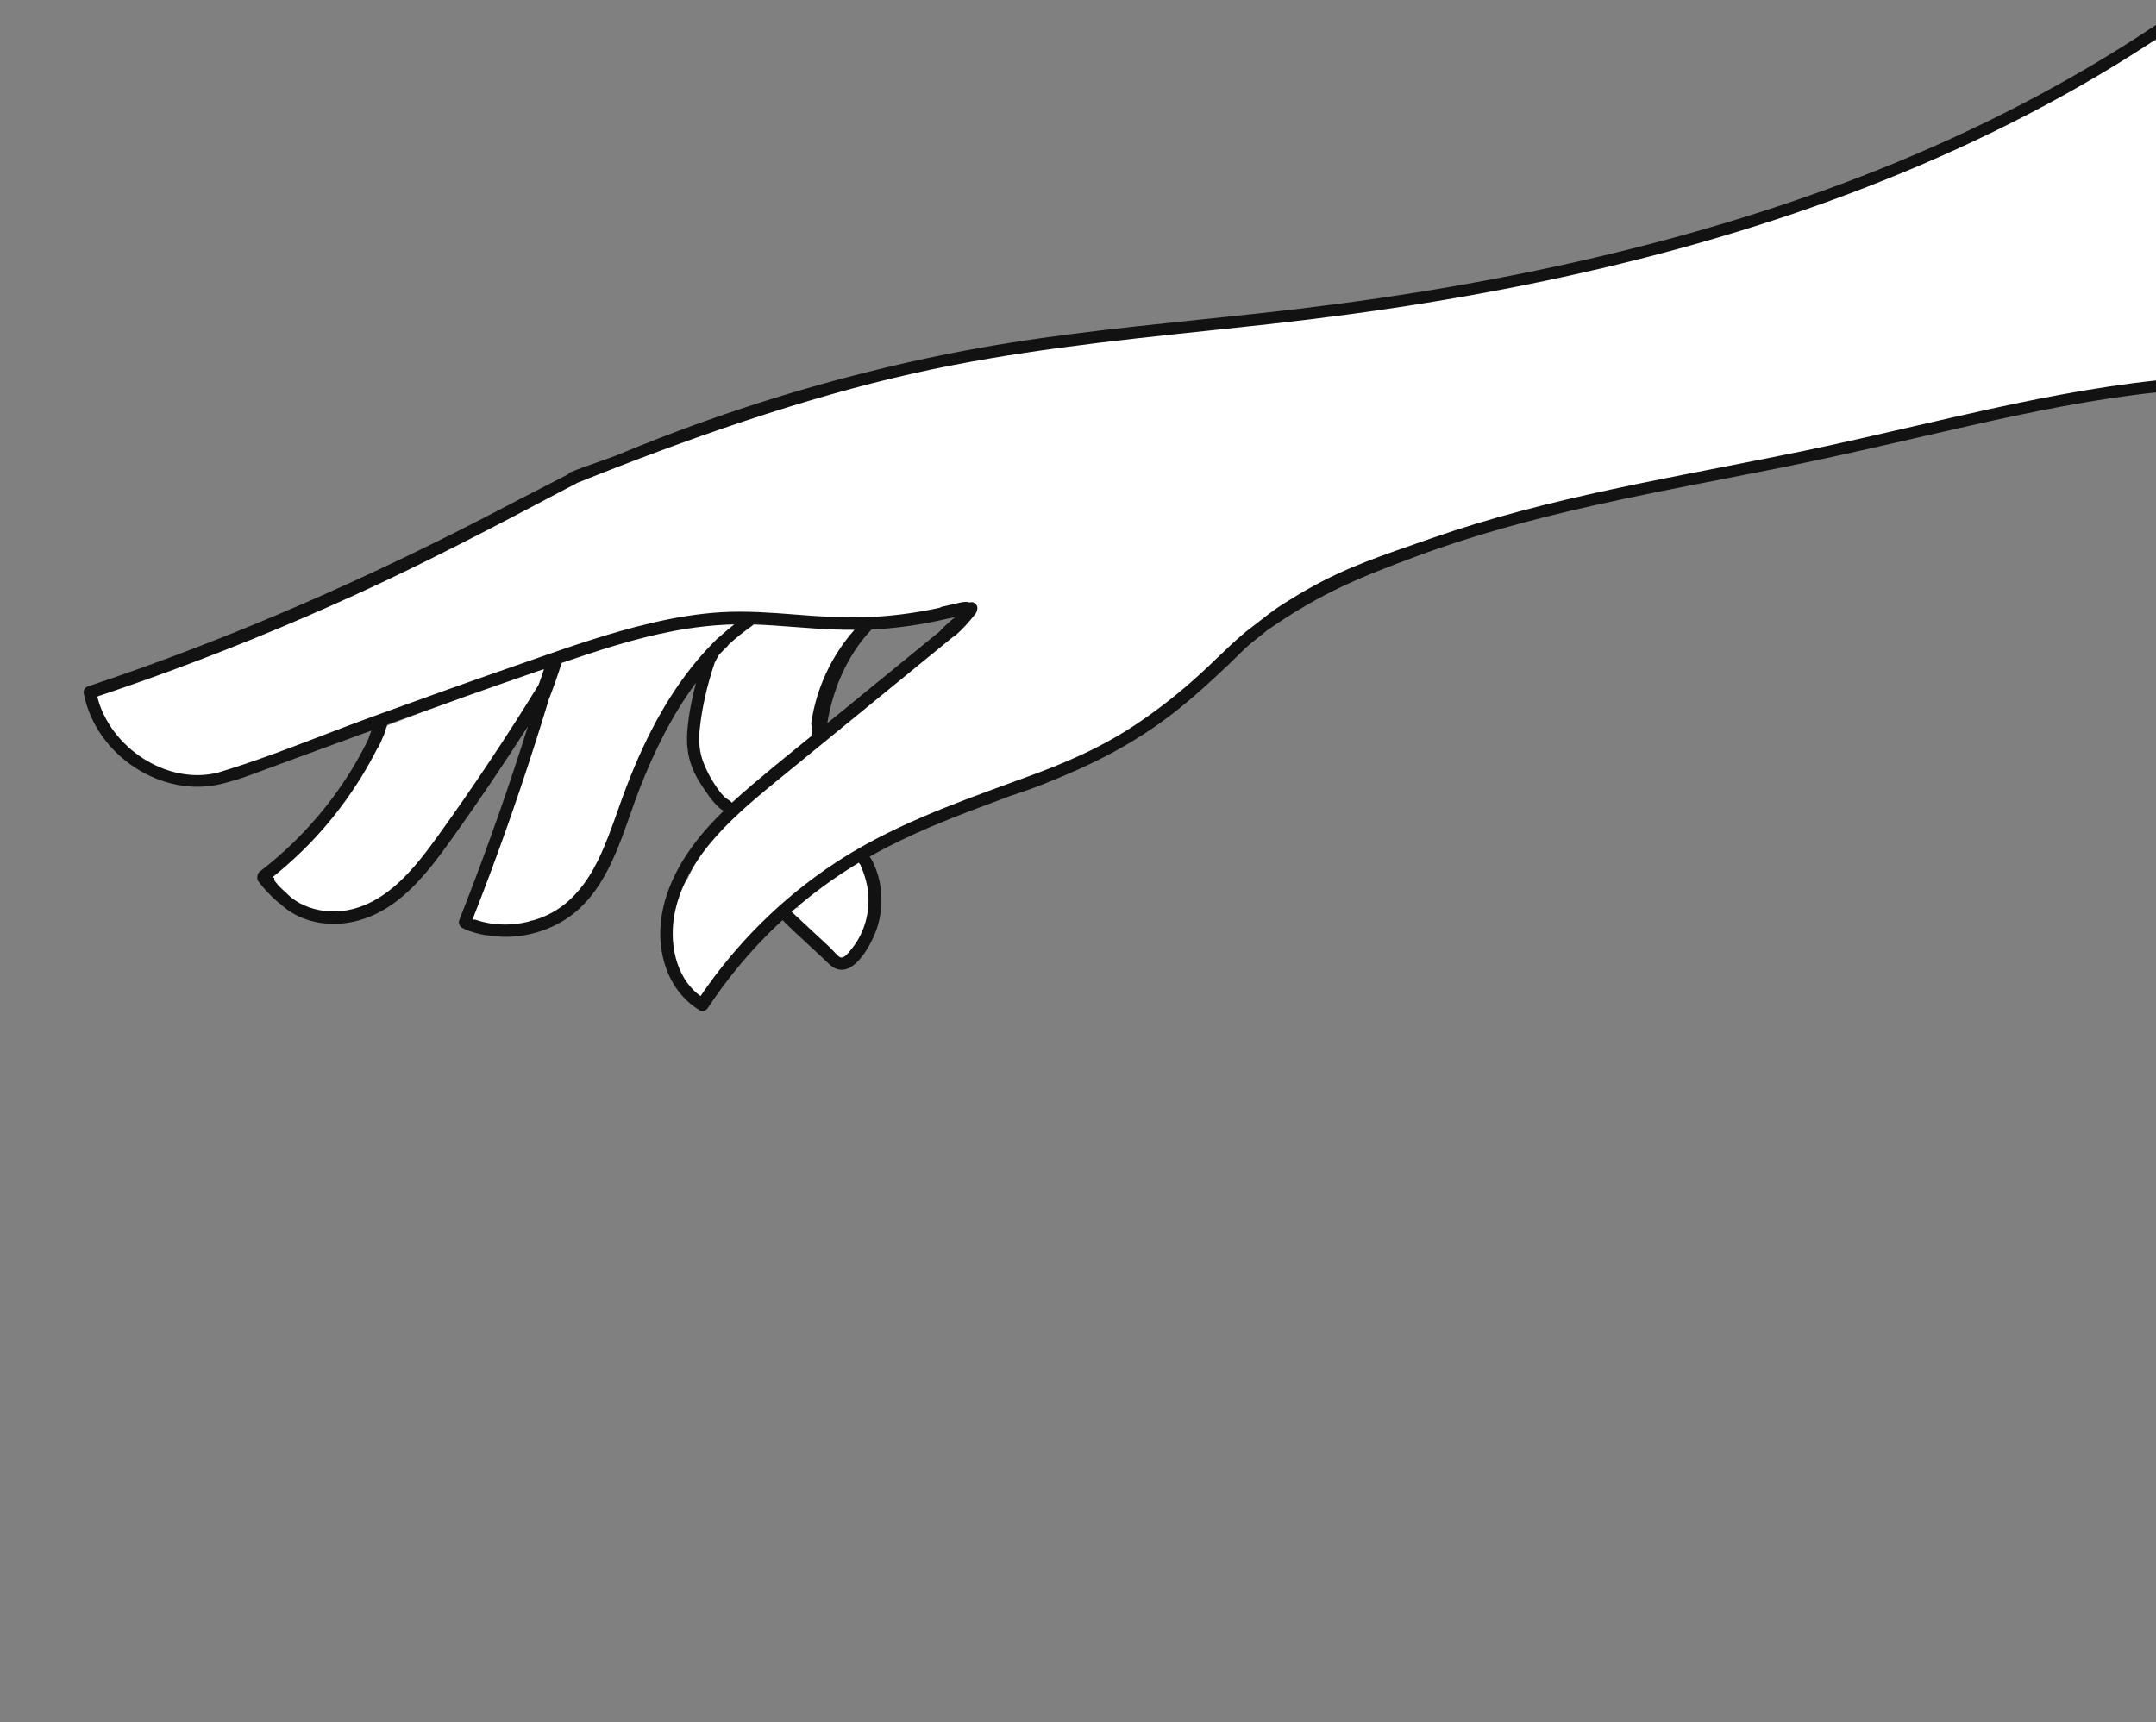 <svg width="925" height="739" viewBox="0 0 925 739" fill="none" xmlns="http://www.w3.org/2000/svg">
<rect x="0" y="0" width="925" height="739" fill="#808080" stroke="none"/>
<g clip-path="url(#clip0)">
<path d="M963.288 29.146C956.257 31.759 949.252 34.448 942.26 37.163C941.454 34.038 938.252 31.426 934.859 32.027C934.282 30.452 933.104 29.031 931.632 28.147C932.054 27.981 932.477 27.802 932.899 27.648C940.532 24.767 937.228 12.383 929.493 15.303C920.17 18.825 911.373 23.268 903.151 28.903C902.217 29.543 901.538 30.311 901.077 31.144C887.093 38.61 872.853 45.55 858.344 51.953C856.82 52.619 855.885 53.618 855.399 54.732C847.228 58.395 839.506 62.825 831.464 66.795C821.617 71.662 811.282 74.159 800.577 76.361C797.324 77.027 795.941 79.435 795.967 81.957C789.141 83.801 782.124 85.197 775.542 87.336C762.902 91.459 750.327 96.402 736.983 97.657C733.615 97.977 731.63 100.359 731.041 102.985C722.487 105.021 713.984 107.262 705.301 108.786C693.085 110.937 681.111 114.049 669.381 118.044C669.151 118.044 668.92 118.057 668.69 118.057C667.114 118.057 665.847 118.518 664.873 119.286C661.813 118.659 658.74 118.108 655.641 117.647C654.616 118.992 653.066 119.978 650.979 120.157C646.804 120.529 642.604 119.965 638.481 120.759C634.908 121.451 631.399 122.565 627.916 123.615C627.186 124.742 625.944 125.587 624.125 125.869C611.473 127.828 598.987 130.158 586.22 131.362C573.696 132.54 561.159 133.386 548.609 134.128C531.757 135.127 514.482 138.636 497.412 139.046C496.387 140.314 494.799 141.184 492.674 141.184C491.252 141.184 490.074 140.8 489.139 140.16C488.755 140.237 488.384 140.314 487.999 140.39C487.308 141.709 486.002 142.734 483.978 143.067C459.186 147.152 434.676 154.093 409.308 153.798C408.834 153.798 408.398 153.734 407.976 153.644C406.951 154.899 405.376 155.745 403.263 155.745C401.355 155.745 399.908 155.053 398.884 154.016C394.389 155.245 389.932 156.615 385.578 158.19C376.845 161.341 369.289 166.476 359.672 166.425C358.148 166.412 356.919 165.976 355.959 165.259C355.728 165.362 355.485 165.464 355.254 165.567C349.171 168.141 343.063 171.342 336.468 172.251C335.418 172.392 334.457 172.29 333.587 172.046C332.665 172.751 331.525 173.237 330.142 173.378C323.509 174.031 317.31 177.604 311.253 180.127C305.222 182.637 299.267 185.236 293.364 188.041C287.332 190.922 281.237 193.867 274.885 195.968C268.572 198.068 261.977 199.195 255.586 201C255.01 201.41 254.459 201.846 253.934 202.281C252.859 202.486 251.783 202.755 250.733 203.165C241.334 206.776 232.318 211.219 223.969 216.764C218.27 219.786 212.713 223.052 207.321 226.65C202.942 229.019 198.601 231.478 194.285 233.963C192.94 234.616 191.596 235.269 190.251 235.922C187.37 236.434 184.54 237.394 181.94 238.726C176.882 241.326 171.836 243.913 166.778 246.512C165.882 246.858 164.985 247.217 164.127 247.639C160.542 249.368 156.982 251.122 153.434 252.915C149.004 252.928 144.483 254.068 140.539 256.181C137.926 257.576 135.314 258.972 132.702 260.381C131.921 260.573 131.152 260.804 130.397 261.098C125.735 262.955 121.151 264.991 116.63 267.181C112.801 268.692 109.037 270.344 105.323 272.15C104.619 272.431 103.94 272.739 103.261 273.059C102.045 273.648 100.828 274.25 99.611 274.839C96.525 274.403 93.388 274.698 90.442 276.03C81.978 279.833 73.526 283.649 65.061 287.452C62.961 288.4 61.04 289.514 59.312 290.769C58.863 290.769 58.415 290.756 57.98 290.756C57.967 290.756 57.954 290.756 57.928 290.756C57.916 290.756 57.916 290.756 57.903 290.756C57.147 290.641 56.392 290.526 55.636 290.385C49.285 289.232 43.547 292.908 41.87 299.131C41.575 300.22 41.499 301.334 41.601 302.448C42.83 304.267 43.97 306.149 45.084 308.044C46.378 310.247 47.799 312.373 48.964 314.639C49.694 316.048 50.411 317.457 51.141 318.878C51.205 318.916 51.27 318.968 51.334 319.006C51.615 319.224 51.897 319.429 52.204 319.621C56.11 326.561 64.6 331.761 72.63 331.504C73.372 332.58 74.281 333.515 75.319 334.296C78.84 334.552 82.349 334.936 85.832 335.461C86.05 335.5 86.242 335.564 86.447 335.615C135.711 321.695 182.747 301.206 231.511 285.762C240.424 282.932 249.401 280.345 258.416 278.027C250.554 280.307 242.768 282.906 235.123 285.839C234.418 286.108 233.855 286.556 233.471 287.12C221.472 289.783 209.767 293.638 198.536 298.632C197.922 298.901 197.384 299.311 196.987 299.797C186.781 303.46 176.626 307.25 166.522 311.169C165.51 311.566 164.908 312.27 164.627 313.064C162.488 314.806 161.297 317.162 160.939 319.659C159.799 321.849 158.659 324.039 157.519 326.216C154.971 327.215 152.743 329.097 151.283 331.607C146.583 339.739 141.115 347.204 134.866 354.222C133.111 356.194 132.228 358.307 131.985 360.369C128.104 363.634 124.224 366.9 120.344 370.152C119.243 371.087 117.821 372.048 116.797 373.239C116.285 373.303 115.785 373.469 115.35 373.725C114.825 374.033 114.389 374.622 114.146 375.211C114.812 375.147 115.478 375.224 116.118 375.467C115.516 377.196 115.567 379.117 116.669 380.602C119.524 384.444 123.02 387.568 126.99 389.809C126.99 389.822 126.99 389.848 126.99 389.861C127.029 389.873 127.067 389.873 127.106 389.873C128.399 390.591 129.744 391.231 131.127 391.756C132.151 392.883 133.649 393.638 135.634 393.651C137.939 393.664 140.257 393.677 142.562 393.702C144.701 393.651 146.276 392.755 147.313 391.474C149.298 391.743 151.36 391.717 153.396 391.449C157.891 389.809 162.206 387.696 166.279 385.122C172.95 380.909 178.636 375.531 183.643 369.461C188.702 363.327 192.812 356.489 197.141 349.842C198.28 348.088 199.83 346.628 201.174 345.04C202.481 343.491 203.71 341.89 204.798 340.174C206.092 338.151 207.296 336.076 208.576 334.04C208.461 333.413 208.32 332.798 208.115 332.196C208.922 332.03 209.665 331.722 210.369 331.325C210.536 331.095 210.676 330.851 210.843 330.621C212.584 328.213 214.877 326.357 216.785 324.18C217.835 322.604 218.885 321.042 219.935 319.467C221.945 315.907 224.033 312.398 226.12 308.889C226.786 307.775 227.849 307.417 228.797 307.596C229.232 307.161 229.68 306.738 230.116 306.303C230.986 305.406 231.153 304.382 230.871 303.473C231.575 302.717 231.972 301.769 231.87 300.783C231.921 300.771 231.972 300.771 232.037 300.745C233.509 300.271 234.137 299.119 234.162 297.94C234.329 298.606 234.585 299.247 234.943 299.836C234.021 301.961 233.381 304.202 233.138 306.572C232.254 308.723 231.358 310.887 230.474 313.039C230.282 313.935 230.039 314.819 229.77 315.689C229.795 316.253 229.949 316.803 230.256 317.277C229.296 318.545 228.502 319.979 227.964 321.542C221.42 340.571 214.877 359.588 208.32 378.617C208.051 378.809 207.833 379.027 207.59 379.245C206.643 379.706 205.836 380.256 205.131 380.871C204.568 382.433 204.043 384.008 203.595 385.609C203.223 386.928 202.865 388.247 202.378 389.528C202.173 390.066 201.968 390.552 201.815 391.064C202.148 393.062 202.954 394.996 204.145 396.622C205.72 396.865 207.283 397.186 208.82 397.634C210.062 397.992 211.265 398.441 212.572 398.543C213.903 398.658 215.146 398.569 216.477 398.415C218.846 398.146 221.446 397.621 223.866 397.903C225.339 397.147 226.504 396.187 227.401 395.06C228.412 395.047 229.475 394.906 230.589 394.599C243.126 391.077 253.563 383.074 260.555 372.278C263.782 360.843 268.751 349.881 273.258 338.919C273.527 338.253 273.809 337.587 274.091 336.921C274.091 336.896 274.104 336.87 274.104 336.845C274.193 336.281 274.437 335.769 274.77 335.308C277.075 329.814 279.456 324.333 281.582 318.763C282.76 315.689 284.028 312.68 285.514 309.735C286.986 306.815 287.947 303.767 289.752 300.988C291.545 298.222 293.863 295.879 296.078 293.458C297.039 292.408 298.025 291.32 298.883 290.154C299.587 288.605 300.343 287.081 301.188 285.596C301.406 285.211 301.713 284.917 302.059 284.712C302.046 284.417 302.033 284.123 301.995 283.841C302.161 283.649 302.302 283.444 302.417 283.214C302.891 283.316 303.429 283.303 304.005 283.111C304.94 282.817 305.529 282.24 305.849 281.562C305.875 281.562 305.901 281.562 305.939 281.562C305.965 281.562 305.99 281.549 306.029 281.549C305.414 282.42 305.004 283.495 304.876 284.763C304.441 289.258 303.083 293.484 301.803 297.697C301.585 298.004 301.393 298.337 301.278 298.76C300.714 300.771 300.279 302.794 299.895 304.843C299.767 304.868 299.638 304.907 299.498 304.932C298.947 307.814 298.614 310.733 298.537 313.666C298.524 314.268 298.55 314.857 298.55 315.446C297.59 316.47 297 317.905 297.09 319.774C297.308 324.192 298.307 328.393 300.356 332.324C302.264 335.987 305.414 338.599 307.693 341.954C309.653 344.823 312.79 345.322 315.377 344.426C316.67 344.643 318.117 344.093 318.796 342.978C319.039 342.991 319.27 342.979 319.513 342.927C320.704 343.516 322.19 343.465 323.214 342.236C324.533 340.648 325.66 338.945 326.633 337.165C327.427 337.715 328.452 337.959 329.45 337.677C316.12 347.678 301.943 361.265 295.067 377.004C294.593 377.58 294.17 378.195 293.812 378.848C289.932 386.032 288.113 393.971 288.113 402.116C288.113 402.884 288.203 403.614 288.357 404.318C288.318 405.433 288.318 406.559 288.395 407.674C287.844 410.312 287.588 413.052 287.691 415.754C288.139 416.087 288.561 416.497 288.958 416.996C289.65 417.854 290.188 418.815 290.738 419.775C290.969 420.185 291.199 420.607 291.417 421.017C291.993 421.491 292.48 422.157 292.775 423.041C293.338 424.718 294.081 426.293 294.9 427.843C297.282 429.213 300.266 429.674 303.659 428.585C304.377 428.355 305.004 428.073 305.619 427.766C305.734 427.459 305.849 427.151 305.965 426.844C306.157 426.306 306.362 425.781 306.554 425.243C306.823 424.539 307.143 423.975 307.604 423.373C307.655 423.309 307.783 423.143 307.873 423.041C308.065 422.772 308.231 422.477 308.449 422.221C308.756 421.85 309.089 421.517 309.435 421.184C309.806 420.825 310.178 420.479 310.523 420.095C310.677 419.929 310.818 419.737 310.972 419.557C311.048 419.429 311.112 419.314 311.189 419.186C311.471 418.661 311.945 418.251 312.496 418.021C312.508 417.995 312.508 417.957 312.521 417.931C313.891 415.639 314.929 413.142 315.21 410.452C315.287 410.081 315.338 409.722 315.377 409.351C316.056 408.327 316.734 407.315 317.413 406.29C320.128 406.636 322.983 405.958 325.519 403.832C325.698 403.499 325.878 403.166 326.082 402.859C327.466 400.605 329.169 398.722 331.205 397.057C332.152 396.289 333.318 395.316 334.573 394.676C336.801 392.537 339.055 390.45 341.385 388.426C341.603 388.401 341.808 388.337 342.026 388.298C342.115 388.58 342.231 388.862 342.41 389.144C342.499 389.284 342.589 389.425 342.679 389.566C341.539 389.297 340.233 389.669 339.465 390.514C338.21 391.91 338.568 393.741 339.708 395.034C344.741 400.784 350.708 405.689 357.29 409.543C359.262 410.875 361.375 411.989 363.604 412.847C365.23 413.462 367.048 413.154 367.919 411.464C368.547 410.247 368.265 408.647 367.304 407.699C368.47 407.674 369.648 407.097 370.071 406.009C371.172 403.179 372.055 400.297 372.747 397.365C374.668 394.74 375.065 391.551 374.937 388.35C376.781 383.445 376.256 377.849 373.72 373.2C373.528 372.854 373.259 372.586 372.952 372.368C372.696 371.907 372.401 371.51 372.055 371.164C371.863 370.639 371.684 370.127 371.454 369.615C371.197 369.013 370.813 368.488 370.327 368.104C370.698 367.809 371.069 367.514 371.441 367.22C375.667 366.067 379.688 363.814 382.915 360.779C383.017 360.676 383.12 360.574 383.222 360.471C389.522 357.423 395.516 354.401 401.458 351.494C402.405 349.663 404.198 348.254 406.823 348.139C411.049 347.947 415.429 344.835 419.181 343.068C423.932 340.827 428.67 338.625 433.613 336.806C436.097 335.897 438.121 336.55 439.491 337.946C444.921 335.679 450.683 333.464 455.613 330.506C458.405 330.775 461.235 330.403 463.886 329.187C465.73 328.341 467.536 327.471 469.303 326.574C469.303 326.587 469.316 326.6 469.316 326.6C478.254 321.964 486.911 316.893 495.299 311.425C495.209 308.787 496.541 306.111 499.755 305.112C507.964 302.563 514.303 294.47 520.18 288.567C527.108 281.613 534.997 275.569 541.361 268.077C543.09 266.041 545.203 265.631 547.085 266.195C547.418 265.875 547.739 265.554 548.084 265.26C548.11 265.183 548.135 265.106 548.161 265.017C548.289 264.965 548.404 264.914 548.533 264.863C551.465 262.43 554.935 260.804 558.508 259.254C559.187 258.959 559.879 258.691 560.57 258.422C560.749 256.168 562.158 254.196 565.193 253.786C569.252 253.235 573.517 250.008 577.269 248.407C581.61 246.551 586.079 245.027 590.408 243.144C598.424 239.635 606.133 235.666 614.393 232.733C632.641 226.253 651.683 222.424 670.764 219.274C671.353 219.172 671.904 219.159 672.442 219.197C672.954 218.775 673.543 218.416 674.222 218.122C679.242 216.009 684.479 215.33 689.768 214.856C698.002 211.975 706.467 209.926 715.021 208.402C721.014 206.776 727.033 205.201 733.103 203.907C740.287 202.383 747.663 201.948 754.809 200.398C761.596 198.926 767.986 196.749 775.004 196.467C775.964 196.429 776.809 196.57 777.539 196.851C778.359 196.339 779.332 196.006 780.472 195.891C780.638 195.878 780.792 195.852 780.958 195.84C786.554 193.317 792.535 191.806 798.554 190.448C808.171 188.284 817.749 186.03 827.239 183.328C829.326 182.726 831.106 183.149 832.438 184.135C837.534 183.047 842.631 181.996 847.702 180.78C846.089 180.255 844.462 179.743 842.849 179.23C872.571 173.429 902.345 167.244 932.31 162.877C938.291 162.007 937.958 154.758 934.103 151.672C934.129 151.672 934.154 151.659 934.18 151.659C941.313 150.174 939.456 140.339 933.348 139.263C937.445 137.394 941.543 135.524 945.628 133.616C948.548 132.259 949.291 129.659 948.689 127.239C949.278 123.371 946.166 119.171 940.878 119.978C938.278 120.375 935.691 120.785 933.091 121.182C932.682 119.76 931.849 118.492 930.658 117.686C931.427 117.34 932.208 116.994 932.976 116.648C935.448 115.547 936.395 113.652 936.306 111.692C936.728 111.526 937.151 111.372 937.573 111.206C943.912 108.798 943.592 98.4 935.87 98.63C935.819 98.63 935.755 98.63 935.704 98.63C939.891 96.274 944.066 93.931 948.254 91.575C951.148 89.948 951.814 86.952 951.02 84.365C951.609 84.019 952.211 83.66 952.8 83.315C955.771 81.56 956.449 78.833 955.732 76.464C956.757 75.926 957.781 75.401 958.793 74.863C964.197 72.046 961.943 62.275 955.566 62.928C954.977 62.992 954.388 63.069 953.799 63.146C953.491 59.15 949.009 55.373 944.117 57.562C939.968 59.419 935.819 61.276 931.67 63.133C931.401 62.685 931.068 62.275 930.71 61.903C931.171 61.596 931.619 61.276 932.08 60.969C934.026 59.714 934.923 57.729 934.987 55.731C945.974 50.583 957.051 45.614 968.218 40.825C974.826 38.021 970.088 26.611 963.288 29.146ZM234.034 296.724C233.829 296.084 233.471 295.507 232.946 295.085C233.343 294.969 233.753 294.867 234.15 294.752C234.021 295.418 233.983 296.071 234.034 296.724ZM404.915 273.635C404.16 274.634 403.007 275.389 401.368 275.697C400.023 275.953 398.704 276.299 397.385 276.683C397.808 278.949 396.988 281.357 394.273 282.778C389.548 285.199 386.219 289.386 382.134 292.677C380.482 294.009 378.433 294.713 376.473 294.432C375.897 295.43 375.449 296.455 375.282 297.454C374.488 302.269 369.84 303.012 366.459 301.142C365.307 303.242 364.282 305.419 363.501 307.724C360.838 315.484 348.48 312.129 351.156 304.318C355.382 291.947 364.795 282.881 370.557 271.356C372.478 267.501 376.333 267.411 379.124 269.255C385.681 268.346 391.533 264.556 397.962 263.339C398.602 263.224 399.204 263.198 399.78 263.237C400.804 261.815 402.444 260.829 404.736 260.829C412.919 260.829 412.97 273.43 404.915 273.635Z" fill="white"/>
<path fill-rule="evenodd" clip-rule="evenodd" d="M821.809 66.232C863.3 48.483 903.062 26.7 939.814 0.474C942.504 -1.447 945.065 2.997 942.414 4.892C937.906 8.106 933.36 11.269 928.763 14.355C891.28 39.544 850.916 60.2 809.041 77.027C766.936 93.956 723.319 106.954 679.088 116.981C634.754 127.021 589.767 134.077 544.588 139.071C536.066 140.011 527.545 140.911 519.029 141.811C476.599 146.292 434.282 150.762 392.506 160.073C344.433 170.791 293.825 188.681 247.916 207.096C247.729 207.171 247.541 207.225 247.355 207.26C247.379 207.295 247.403 207.33 247.429 207.365C246.156 208.034 244.938 208.665 243.726 209.293C242.341 210.01 240.963 210.723 239.515 211.488C211.009 226.561 182.465 241.492 153.127 254.9C123.61 268.397 93.516 280.627 62.948 291.537C55.892 294.06 48.824 296.48 41.729 298.862C47.082 320.722 71.746 337.126 93.657 331.466C109.289 326.757 124.217 321.019 138.57 315.502C145.334 312.902 151.971 310.351 158.493 307.98C178.956 300.527 199.446 293.177 220.025 286.031C222.25 285.257 224.476 284.478 226.703 283.698C244.075 277.62 261.536 271.51 279.469 267.322C289.471 264.978 299.639 263.249 309.922 262.673C320.128 262.11 330.36 262.84 340.527 263.634C350.67 264.44 360.786 265.196 370.967 264.85C381.173 264.504 391.328 263.275 401.304 261.175C401.777 261.077 402.257 260.966 402.734 260.856C402.941 260.808 403.147 260.76 403.353 260.714C403.571 260.535 403.827 260.406 404.108 260.342C404.556 260.253 405.004 260.151 405.451 260.048L405.453 260.048C405.492 260.035 405.517 260.022 405.556 260.009C405.736 259.972 405.923 259.934 406.107 259.896C406.171 259.882 406.235 259.869 406.298 259.856C406.757 259.755 407.219 259.652 407.681 259.548C408.277 259.415 408.876 259.281 409.474 259.152C409.855 259.066 410.241 258.969 410.632 258.871C412.234 258.469 413.899 258.051 415.506 258.37C415.659 258.396 415.813 258.447 415.967 258.511L416.658 258.396C417.977 258.204 419.335 259.536 419.335 260.829C419.347 261.136 419.283 261.418 419.207 261.687C419.155 262.212 418.963 262.737 418.605 263.211C416.056 266.604 413.201 269.742 410.038 272.572C409.666 272.905 409.295 273.174 408.859 273.315C387.605 290.688 366.361 308.042 345.11 325.402L335.226 333.477L334.842 333.784L334.808 333.811C316.222 349.005 295.051 366.313 289.65 390.949C286.858 403.665 289.483 419.391 300.548 427.407C315.851 404.843 335.546 385.276 358.328 370.255C381.558 354.94 407.719 345.382 433.712 335.886C435.43 335.258 437.148 334.63 438.863 334.002C457.176 327.381 472.965 320.684 489.062 309.696C498.282 303.408 507.016 296.442 515.237 288.899C517.857 286.499 520.171 284.271 522.42 282.106C526.218 278.45 529.833 274.969 534.433 271.125L544.076 263.672C547.595 260.965 550.18 259.366 551.963 258.263C552.289 258.062 552.588 257.877 552.861 257.704C572.103 245.596 586.67 240.532 606.643 233.589C609.04 232.755 611.515 231.895 614.086 230.992C639.147 222.194 664.925 215.701 690.857 210.105C706.397 206.753 722 203.718 737.603 200.682C749.54 198.36 761.478 196.037 773.39 193.573C789.082 190.323 804.696 186.712 820.311 183.102C831.647 180.48 842.983 177.859 854.348 175.376C881.241 169.498 908.376 164.478 935.845 162.211C939.136 161.942 939.11 167.065 935.845 167.334C932.413 167.615 928.981 167.936 925.549 168.307C898.349 171.201 871.508 176.708 844.847 182.726C837.557 184.371 830.276 186.043 822.996 187.714C803.406 192.212 783.824 196.709 764.106 200.667C755.691 202.356 747.266 203.994 738.84 205.633C719.978 209.3 701.114 212.969 682.366 217.2C656.998 222.924 631.822 229.711 607.439 238.816C585.055 247.178 567.613 253.786 543.73 270.408C543.737 270.414 542.623 271.301 541.509 272.188C540.395 273.075 539.28 273.961 539.287 273.968C535.455 276.94 533.748 278.64 531.405 280.975C530.326 282.049 529.111 283.259 527.493 284.789C519.655 292.216 511.767 299.528 503.226 306.123C485.874 319.518 468.599 328.124 448.224 336.23C443.269 338.202 438.223 339.995 433.139 341.621C432.595 341.796 432.045 342.017 431.314 342.31C430.599 342.596 429.712 342.952 428.491 343.401C412.368 349.33 396.322 355.477 381.007 363.301C378.241 364.723 375.795 366.042 373.106 367.578C373.464 368.065 373.823 368.564 374.13 369.166C378.612 377.746 379.316 388.209 376.525 397.429C374.271 404.856 365.051 422.784 355.574 413.539C353.514 411.532 350.599 408.834 347.526 405.989C343.284 402.062 338.74 397.856 335.725 394.804C328.605 401.373 321.959 408.455 315.812 415.984C311.407 421.376 307.309 427.01 303.467 432.811C302.866 433.721 301.188 434.105 300.24 433.541C289.048 426.869 283.554 414.358 283.285 401.603C283.017 388.657 288.075 376.286 295.246 365.709C299.626 359.242 304.85 353.415 310.447 347.973C309.076 347.076 307.86 346.065 306.797 344.822C305.849 343.721 304.863 342.569 304.479 342.005C304.072 341.416 303.68 340.855 303.302 340.314C300.731 336.631 298.795 333.857 296.975 329.302C294.9 324.09 294.465 318.699 294.926 313.167C295.515 306.379 296.834 299.605 298.614 292.959C288.485 306.597 280.84 322.041 274.629 337.882C273.172 341.598 271.802 345.481 270.414 349.418C264.067 367.418 257.32 386.552 239.951 396.071C230.5 401.258 219.615 403.102 209.127 401.296C208.884 401.322 208.628 401.335 208.371 401.283C205.388 400.771 202.493 399.926 199.676 398.863C199.471 398.786 199.279 398.633 199.1 398.453C197.627 398.082 196.347 396.545 197.077 394.701C206.719 370.306 215.594 345.591 223.649 320.619C224.379 318.373 225.087 316.126 225.795 313.879C226.031 313.129 226.267 312.379 226.504 311.63C216.004 328.085 205.08 344.246 193.722 360.1C186.717 369.871 179.379 379.744 169.672 387.018C161.092 393.446 151.104 397.07 140.321 396.302C132.791 395.764 125.466 392.87 120.165 387.722C119.934 387.62 119.717 387.504 119.512 387.325C116.272 384.585 113.352 381.473 110.791 378.105C110.356 377.541 110.279 376.773 110.445 376.081C110.42 375.326 110.714 374.545 111.495 373.943C127.118 361.957 140.577 347.064 150.848 330.262C153.422 326.062 155.791 321.734 157.968 317.316C158.39 316.022 158.851 314.742 159.363 313.474C141.909 319.826 124.455 326.241 107.026 332.683C104.465 333.63 101.046 334.821 95.616 336.217C69.415 342.978 40.871 323.923 35.89 297.313C35.672 296.199 36.62 294.905 37.657 294.547C100.111 273.725 160.145 247.204 218.385 216.585C222.714 214.308 226.979 212.129 231.243 209.95C235.371 207.84 239.499 205.731 243.681 203.535C243.869 203.194 244.195 202.896 244.689 202.678C247.542 201.414 251.896 199.889 256.141 198.402C259.764 197.133 263.308 195.893 265.767 194.866C311.228 175.939 358.558 161.494 406.849 151.813C442.426 144.674 478.409 140.926 514.419 137.174C528.727 135.684 543.038 134.193 557.33 132.489C602.688 127.072 647.829 119.402 692.239 108.632C736.432 97.913 779.972 84.121 821.809 66.232ZM373.938 270.146C373.84 270.234 373.663 270.394 373.349 270.728C363.514 281.216 357.201 296.007 354.947 310.298L354.954 310.293C357.039 308.604 359.124 306.915 361.196 305.214C367.523 300.045 373.848 294.876 380.171 289.708C387.9 283.392 395.626 277.077 403.353 270.766C403.366 270.747 403.379 270.728 403.391 270.708C403.456 270.609 403.524 270.506 403.609 270.421C405.094 268.833 406.695 267.36 408.36 265.964C408.748 265.629 409.153 265.319 409.562 265.006C409.652 264.937 409.742 264.868 409.833 264.799C409.039 264.965 408.245 265.132 407.451 265.324C407.22 265.375 406.977 265.401 406.734 265.401C398 267.475 389.126 268.935 380.187 269.691C378.192 269.857 377.015 269.897 375.329 269.954C374.936 269.967 374.517 269.981 374.053 269.998C374.053 270.042 374.032 270.061 373.938 270.146ZM188.151 358.307C195.476 348.139 202.609 337.831 209.562 327.419C216.926 316.394 224.071 305.24 231.012 293.971C231.115 293.695 231.217 293.416 231.32 293.137C231.422 292.859 231.524 292.581 231.627 292.306L231.973 291.345C232.005 291.262 232.033 291.182 232.062 291.102C232.091 291.022 232.12 290.942 232.152 290.859C232.152 290.833 232.152 290.833 232.165 290.807C232.171 290.801 232.174 290.798 232.176 290.794C232.177 290.791 232.177 290.788 232.177 290.782C232.455 289.998 232.712 289.204 232.967 288.413C233.113 287.963 233.258 287.514 233.407 287.068L229.411 288.451C208.807 295.558 188.292 302.871 167.802 310.298C167.507 310.407 167.208 310.516 166.91 310.626C166.613 310.734 166.316 310.843 166.023 310.951C166.035 311.335 165.984 311.719 165.805 312.104C165.736 312.231 165.676 312.365 165.616 312.495C165.598 312.536 165.58 312.576 165.561 312.616C165.395 313.423 165.126 314.204 164.844 314.985C164.665 315.484 164.447 315.958 164.204 316.419C163.705 317.751 163.128 319.044 162.462 320.299C162.347 320.543 162.181 320.748 161.989 320.927C153.319 338.099 141.704 353.799 127.72 367.002C124.199 370.332 120.536 373.508 116.758 376.53C117.091 376.504 117.399 376.568 117.693 376.658C117.578 377.157 117.655 377.695 117.962 378.105C118.346 378.617 118.756 379.116 119.179 379.603C119.268 379.744 119.371 379.885 119.486 380C120.6 381.127 121.753 382.228 122.957 383.253C127.106 387.645 133.15 390.117 139.207 390.859C148.619 391.999 157.532 388.913 165.152 383.483C174.487 376.837 181.518 367.502 188.151 358.307ZM268.866 337.318C273.092 326.318 277.958 315.536 283.849 305.329C290.047 294.585 297.372 284.494 306.054 275.709L306.093 275.671C306.131 275.645 306.157 275.607 306.195 275.581C306.416 275.36 306.634 275.137 306.851 274.915C307.213 274.544 307.574 274.174 307.949 273.814C308.18 273.596 308.423 273.417 308.692 273.264C310.741 271.407 312.841 269.627 315.005 267.923C306.118 268.116 297.257 269.178 288.51 270.856C272.311 273.968 256.56 279.103 240.962 284.469C239.285 289.847 237.402 295.161 235.353 300.399C235.353 300.422 235.353 300.445 235.35 300.468C235.349 300.484 235.346 300.499 235.34 300.514C227.644 325.947 219.167 351.136 209.844 376.017C207.526 382.228 205.131 388.426 202.698 394.599C203.236 394.522 203.813 394.56 204.363 394.752C214.493 398.12 225.838 396.993 235.366 392.358C245.175 387.568 251.886 378.694 256.585 369.09C259.929 362.257 262.469 355.08 265.008 347.905C266.262 344.362 267.516 340.819 268.866 337.318ZM301.892 327.445C303.16 330.646 304.748 333.72 306.643 336.576C309.858 341.519 311.484 342.556 312.303 343.055L312.393 343.107C312.92 343.433 313.14 343.624 313.98 344.354L314.032 344.4C316.888 341.775 319.795 339.226 322.727 336.729C331.064 329.648 339.567 322.745 348.07 315.856C348.173 314.524 348.288 313.179 348.429 311.848C348.134 311.374 347.98 310.772 348.083 310.067C350.234 295.354 356.74 281.37 366.587 270.241C360.914 270.267 355.229 270.062 349.556 269.665C346.501 269.469 343.449 269.234 340.399 268.999C334.69 268.559 328.987 268.12 323.278 267.936C323.112 268.141 322.919 268.346 322.689 268.513C319.091 271.061 315.761 273.725 312.572 276.606C312.47 276.836 312.342 277.041 312.163 277.221C310.869 278.475 309.627 279.756 308.398 281.062C308.392 281.076 308.387 281.091 308.381 281.106C308.36 281.159 308.338 281.217 308.308 281.267C307.706 282.279 307.143 283.329 306.605 284.379C306.598 284.405 306.595 284.427 306.592 284.449C306.589 284.472 306.586 284.494 306.579 284.52C303.48 293.753 301.162 303.447 300.176 313.141C299.664 318.058 300.061 322.835 301.892 327.445ZM364.901 407.742C365.049 407.556 365.185 407.385 365.307 407.238C370.467 400.95 373.016 392.639 372.581 384.533C372.35 379.821 370.993 375.3 369.072 370.972C368.966 370.732 368.877 370.674 368.793 370.619C368.693 370.554 368.6 370.494 368.495 370.14C358.251 376.312 348.595 383.368 339.631 391.218L355.92 406.393C356.291 406.774 356.661 407.162 357.031 407.551C357.593 408.141 358.158 408.734 358.737 409.313C358.819 409.393 358.907 409.482 358.999 409.577C359.544 410.136 360.263 410.873 361.03 410.862C362.441 410.84 363.93 408.965 364.901 407.742Z" fill="#131212"/>
</g>
<defs>
<clipPath id="clip0">
<rect width="926" height="739" fill="white"/>
</clipPath>
</defs>
</svg>

